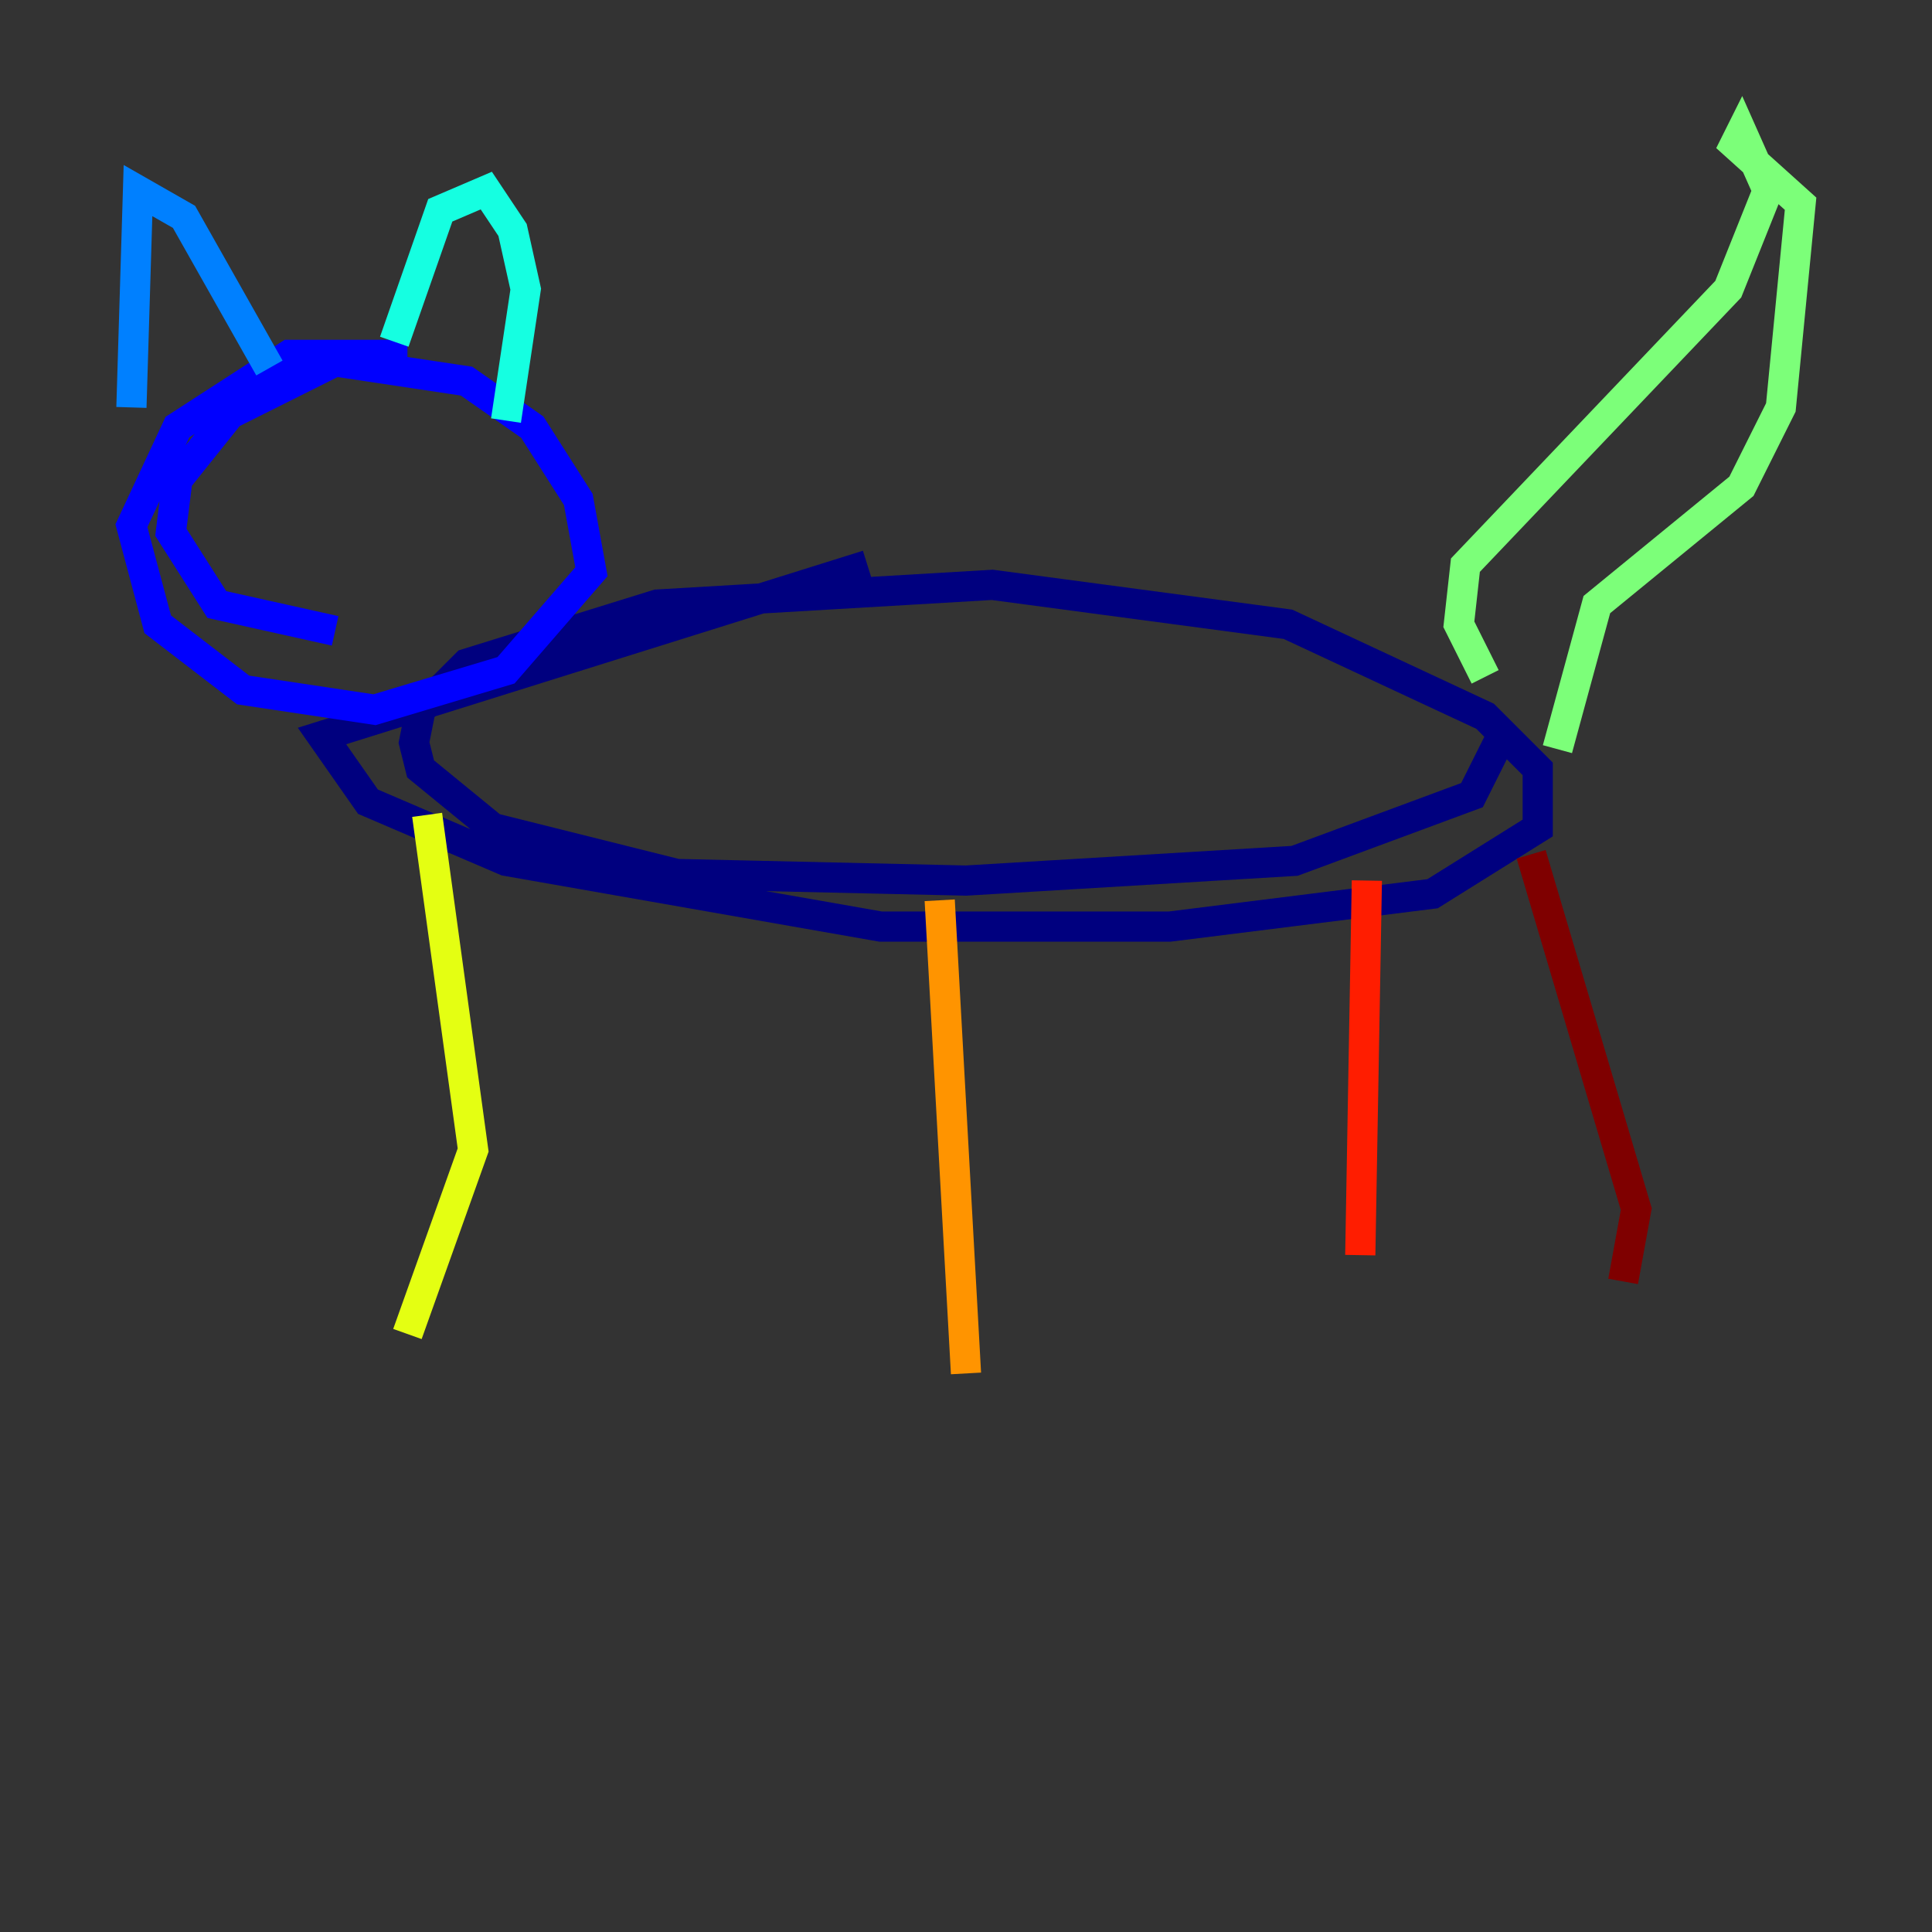 <?xml version="1.0" encoding="utf-8" ?>
<svg baseProfile="tiny" height="128" version="1.2" viewBox="0,0,128,128" width="128" xmlns="http://www.w3.org/2000/svg" xmlns:ev="http://www.w3.org/2001/xml-events" xmlns:xlink="http://www.w3.org/1999/xlink"><rect x="0" y="0" width="128" height="128" fill="#333333" stroke="none"/><defs /><polyline fill="none" points="57.469,37.442 21.333,48.762 24.381,53.116 33.524,57.034 58.34,61.388 77.497,61.388 94.912,59.211 101.878,54.857 101.878,50.939 98.395,47.456 85.333,41.361 65.742,38.748 43.537,40.054 30.912,43.973 27.864,47.02 27.429,49.197 27.864,50.939 32.653,54.857 44.843,57.905 64.0,58.34 85.769,57.034 97.524,52.68 99.701,48.327" stroke="#00007f" stroke-width="2" /><polyline fill="none" points="26.993,23.51 19.157,23.51 11.755,28.299 8.707,34.83 10.449,41.361 16.109,45.714 24.816,47.02 33.524,44.408 39.184,37.878 38.313,33.088 35.265,28.299 30.912,25.252 22.204,23.946 15.238,27.429 11.755,31.782 11.32,35.265 14.367,40.054 22.204,41.796" stroke="#0000ff" stroke-width="2" /><polyline fill="none" points="8.707,26.993 9.143,12.626 12.191,14.367 17.85,24.381" stroke="#0080ff" stroke-width="2" /><polyline fill="none" points="26.122,22.64 29.17,13.932 32.218,12.626 33.959,15.238 34.83,19.157 33.524,27.864" stroke="#15ffe1" stroke-width="2" /><polyline fill="none" points="98.395,44.843 96.653,41.361 97.088,37.442 114.503,19.157 117.116,12.626 115.374,8.707 114.939,9.578 119.293,13.497 117.986,26.993 115.374,32.218 105.796,40.054 103.184,49.633" stroke="#7cff79" stroke-width="2" /><polyline fill="none" points="28.299,53.986 31.347,76.191 26.993,88.381" stroke="#e4ff12" stroke-width="2" /><polyline fill="none" points="62.258,59.646 64.0,90.993" stroke="#ff9400" stroke-width="2" /><polyline fill="none" points="90.558,58.34 90.122,83.156" stroke="#ff1d00" stroke-width="2" /><polyline fill="none" points="101.442,56.599 108.408,80.109 107.537,84.898" stroke="#7f0000" stroke-width="2" /></svg>